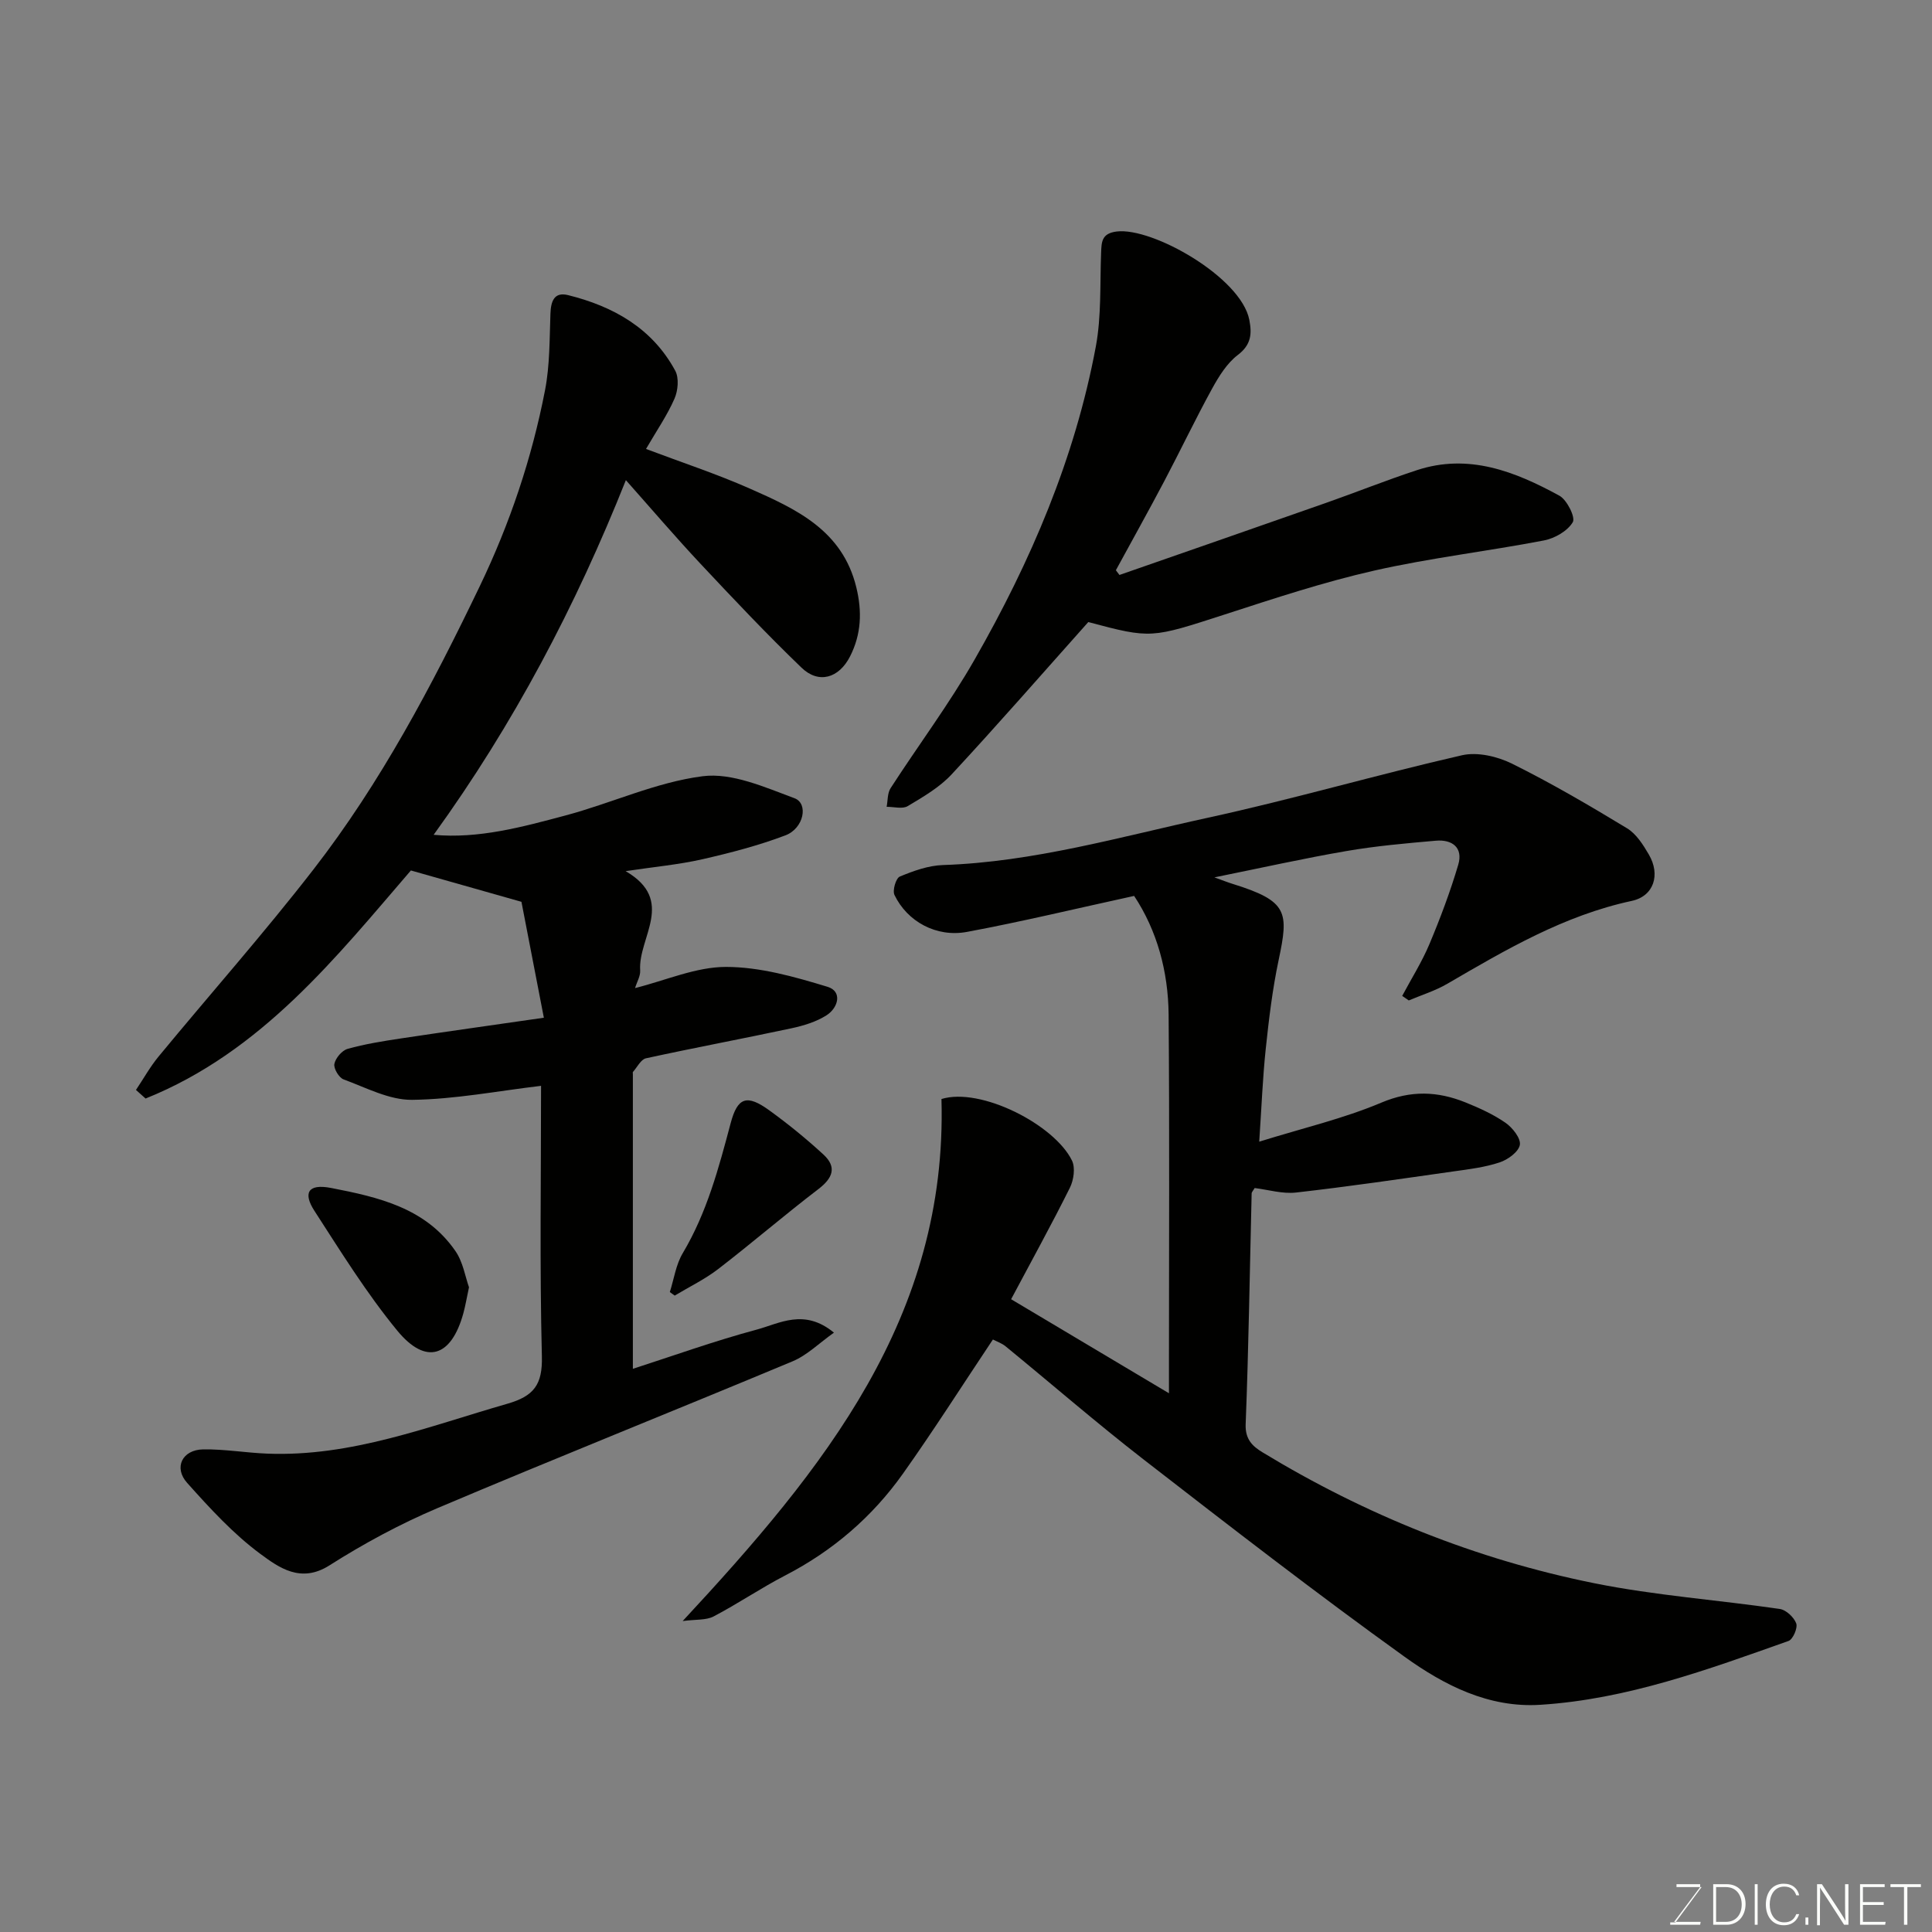 <svg enable-background="new 0 0 400 400" viewBox="0 0 400 400" xmlns="http://www.w3.org/2000/svg"><rect x="0" y="0" width="400" height="400" fill="#808080" stroke="none"/><path d="m234.81 185.49c-12.06 2.63-23.28 5.34-34.61 7.45-6.35 1.18-12.37-2.15-15.01-7.65-.45-.94.3-3.48 1.11-3.81 2.82-1.17 5.89-2.28 8.9-2.38 18.78-.62 36.75-5.85 54.9-9.8 17.63-3.84 34.99-8.91 52.58-12.93 3.19-.73 7.31.23 10.35 1.73 8.15 4.04 16.03 8.66 23.82 13.38 1.92 1.16 3.35 3.42 4.53 5.45 2.43 4.15 1.06 8.6-3.54 9.59-14.01 3.01-26.06 10.09-38.19 17.16-2.49 1.45-5.31 2.32-7.98 3.45-.45-.31-.91-.63-1.36-.94 1.9-3.57 4.08-7.02 5.64-10.73 2.25-5.36 4.31-10.84 5.96-16.41 1.06-3.57-1.25-5.29-4.65-4.99-6.2.54-12.43 1.09-18.56 2.15-8.78 1.51-17.47 3.46-27.27 5.44 1.86.67 2.83 1.06 3.81 1.36 11.45 3.56 11.59 5.82 9.49 15.75-1.28 6.05-2.02 12.23-2.67 18.38-.64 6.05-.87 12.15-1.35 19.23 8.98-2.8 17.42-4.76 25.28-8.08 6.13-2.59 11.65-2.37 17.42-.05 2.87 1.16 5.76 2.47 8.29 4.22 1.45 1.01 3.2 3.22 2.97 4.57-.25 1.44-2.48 3.07-4.18 3.63-3.06 1.02-6.36 1.42-9.58 1.87-10.85 1.54-21.69 3.14-32.57 4.37-2.83.32-5.8-.59-8.58-.93-.32.56-.62.84-.62 1.13-.39 15.93-.62 31.87-1.24 47.79-.12 3.13 1.46 4.56 3.46 5.78 21.35 12.97 44.27 22.19 68.72 27.12 12.65 2.55 25.62 3.46 38.41 5.33 1.31.19 2.93 1.72 3.4 2.99.34.94-.68 3.3-1.59 3.63-16.73 5.93-33.45 12.09-51.4 13.22-10.7.68-19.94-4.08-28.12-9.96-18.32-13.17-36.17-27-54.01-40.83-9.72-7.54-19.03-15.62-28.55-23.41-.83-.68-1.92-1.05-2.65-1.43-6.29 9.42-12.23 18.77-18.64 27.8-6.35 8.94-14.51 15.95-24.32 21.03-5.07 2.62-9.81 5.86-14.87 8.51-1.55.81-3.65.58-6.4.95 29.28-31.52 54.85-62.95 53.58-108.08 8.12-2.5 23.39 5.3 27.02 12.74.73 1.49.36 4.05-.44 5.65-3.83 7.69-7.99 15.21-12.16 23.06 11.06 6.59 21.48 12.8 32.68 19.47 0-2.47 0-4.21 0-5.95 0-24.16.13-48.33-.07-72.49-.09-8.92-2.4-17.37-7.14-24.53z" fill="#010100"/><path d="m28.15 225.66c1.56-2.32 2.93-4.8 4.7-6.94 10.66-12.92 21.78-25.47 32.04-38.7 13.98-18.02 24.57-38.12 34.43-58.63 6.25-13.01 10.8-26.53 13.53-40.64.99-5.14.92-10.5 1.11-15.77.09-2.58.75-4.6 3.65-3.88 9.38 2.33 17.43 6.85 22.19 15.65.81 1.5.58 4.11-.15 5.78-1.49 3.42-3.65 6.55-5.9 10.42 7.38 2.79 14.58 5.15 21.48 8.2 9.61 4.24 19.19 8.64 22.06 20.45 1.23 5.05 1.02 9.73-1.28 14.27-2.31 4.57-6.52 5.78-10.06 2.37-7.22-6.95-14.11-14.25-20.96-21.56-5.27-5.63-10.28-11.5-15.41-17.27-10.34 25.99-23.23 50.52-39.8 73.43 9.33.85 18.31-1.61 27.2-3.98 9.56-2.54 18.81-6.91 28.49-8.15 6.08-.78 12.88 2.28 19.01 4.55 2.96 1.09 1.94 6.24-1.84 7.68-5.59 2.12-11.43 3.64-17.27 4.97-4.85 1.1-9.85 1.55-15.84 2.45 10.46 6.09 2.56 13.72 3.01 20.54.08 1.17-.67 2.39-1.06 3.67 6.38-1.59 12.6-4.38 18.82-4.38 7.03 0 14.21 2.04 21.04 4.12 3.1.94 2.23 4.33-.21 5.89-2.13 1.36-4.74 2.15-7.24 2.69-10.04 2.15-20.13 4.03-30.15 6.22-1.05.23-1.81 1.83-2.69 2.82-.08.09-.02.32-.02.49v60.98c8.07-2.6 16.75-5.73 25.64-8.12 4.75-1.28 9.84-4.44 15.99.63-3.08 2.18-5.56 4.68-8.55 5.93-24.48 10.23-49.13 20.06-73.56 30.41-7.74 3.28-15.25 7.34-22.35 11.85-5.92 3.76-10.44.46-14.28-2.37-5.62-4.15-10.47-9.46-15.17-14.71-2.85-3.18-1.01-6.87 3.31-6.94 4.43-.07 8.86.71 13.3.88 17.4.68 33.33-5.63 49.65-10.32 5.52-1.58 7.33-3.95 7.18-9.83-.47-18.64-.17-37.3-.17-56-9.02 1.07-17.84 2.79-26.68 2.9-4.73.06-9.54-2.52-14.2-4.23-.96-.35-2.1-2.26-1.91-3.21.24-1.21 1.57-2.78 2.73-3.11 3.59-1.01 7.32-1.6 11.02-2.16 9.62-1.45 19.25-2.79 29.62-4.29-1.83-9.43-3.39-17.5-4.64-24-8.43-2.39-15.34-4.35-22.89-6.49-15.33 17.78-30.87 37.56-54.93 47.22-.66-.6-1.33-1.19-1.99-1.78z" fill="#010100"/><path d="m231.77 119.04c14.25-4.97 28.52-9.91 42.76-14.92 6.29-2.21 12.49-4.7 18.83-6.78 10.71-3.52 20.31.27 29.48 5.28 1.58.86 3.38 4.48 2.79 5.49-1.08 1.83-3.73 3.35-5.96 3.78-11.69 2.25-23.57 3.62-35.17 6.25-10.45 2.37-20.69 5.76-30.9 9.07-15.26 4.93-15.21 5.07-28.28 1.58-9.63 10.79-18.8 21.31-28.29 31.53-2.51 2.7-5.89 4.66-9.1 6.58-1.09.65-2.89.13-4.36.14.25-1.3.15-2.83.82-3.86 5.75-8.9 12.14-17.43 17.39-26.62 11.62-20.3 20.79-41.69 25.1-64.82 1.17-6.3.84-12.88 1.09-19.33.09-2.31.08-4.09 3.23-4.48 7.38-.91 25.75 9.47 27.46 18.3.56 2.89.39 5.15-2.38 7.26-2.24 1.7-3.91 4.4-5.31 6.94-3.47 6.32-6.57 12.84-9.93 19.21-3.26 6.18-6.67 12.28-10.01 18.42.26.32.5.65.74.98z" fill="#010100"/><path d="m97.1 266.52c-.48 2.22-.74 3.83-1.17 5.39-2.5 9.08-7.76 10.79-13.69 3.57-6.36-7.74-11.69-16.36-17.15-24.8-2.3-3.56-1.49-5.69 3.49-4.72 9.83 1.91 19.51 4.13 25.67 13 1.61 2.28 2.07 5.37 2.85 7.56z" fill="#010100"/><path d="m138.68 267.51c.86-2.7 1.26-5.69 2.68-8.06 4.99-8.38 7.44-17.6 9.91-26.89 1.44-5.44 3.38-6.02 8.01-2.67 3.9 2.82 7.67 5.89 11.21 9.15 2.81 2.59 1.94 4.86-1.04 7.14-7.03 5.37-13.73 11.15-20.74 16.55-2.78 2.14-6 3.69-9.02 5.51-.34-.26-.68-.49-1.01-.73z" fill="#010100"/><g fill="#fbfcfa"><path d="m346.9 398 5.4-7.3h-5.2v-.6h4.9v.6l-5.4 7.2h5.5l-.1.6h-6.2v-.5z"/><path d="m354.7 390.1h2.8c2.3 0 3.9 1.6 3.9 4.1s-1.6 4.3-3.9 4.3h-2.8zm.6 7.8h2c2.2 0 3.3-1.6 3.3-3.6 0-1.8-1-3.6-3.3-3.6h-2z"/><path d="m363.9 390.1v8.4h-.6v-8.4z"/><path d="m372.5 396.3c-.4 1.3-1.4 2.3-3.2 2.3-2.4 0-3.7-1.9-3.7-4.3 0-2.3 1.2-4.3 3.7-4.3 1.8 0 2.9 1 3.2 2.4h-.6c-.4-1.1-1.1-1.8-2.5-1.8-2.1 0-3 1.9-3 3.7s.9 3.7 3 3.7c1.4 0 2.1-.7 2.5-1.7z"/><path d="m373.8 398.5v-1.5h.6v1.5z"/><path d="m376.2 398.5v-8.4h1c1.3 2 4.4 6.6 4.9 7.6-.1-1.2-.1-2.4-.1-3.8v-3.8h.7v8.4h-.9c-1.2-1.9-4.4-6.8-5-7.7.1 1.1 0 2.3 0 3.9v3.9h-.6z"/><path d="m390 394.4h-4.3v3.5h4.7l-.1.6h-5.2v-8.4h5.1v.6h-4.5v3.1h4.3z"/><path d="m394.2 390.7h-2.8v-.6h6.3v.6h-2.8v7.8h-.7z"/></g></svg>